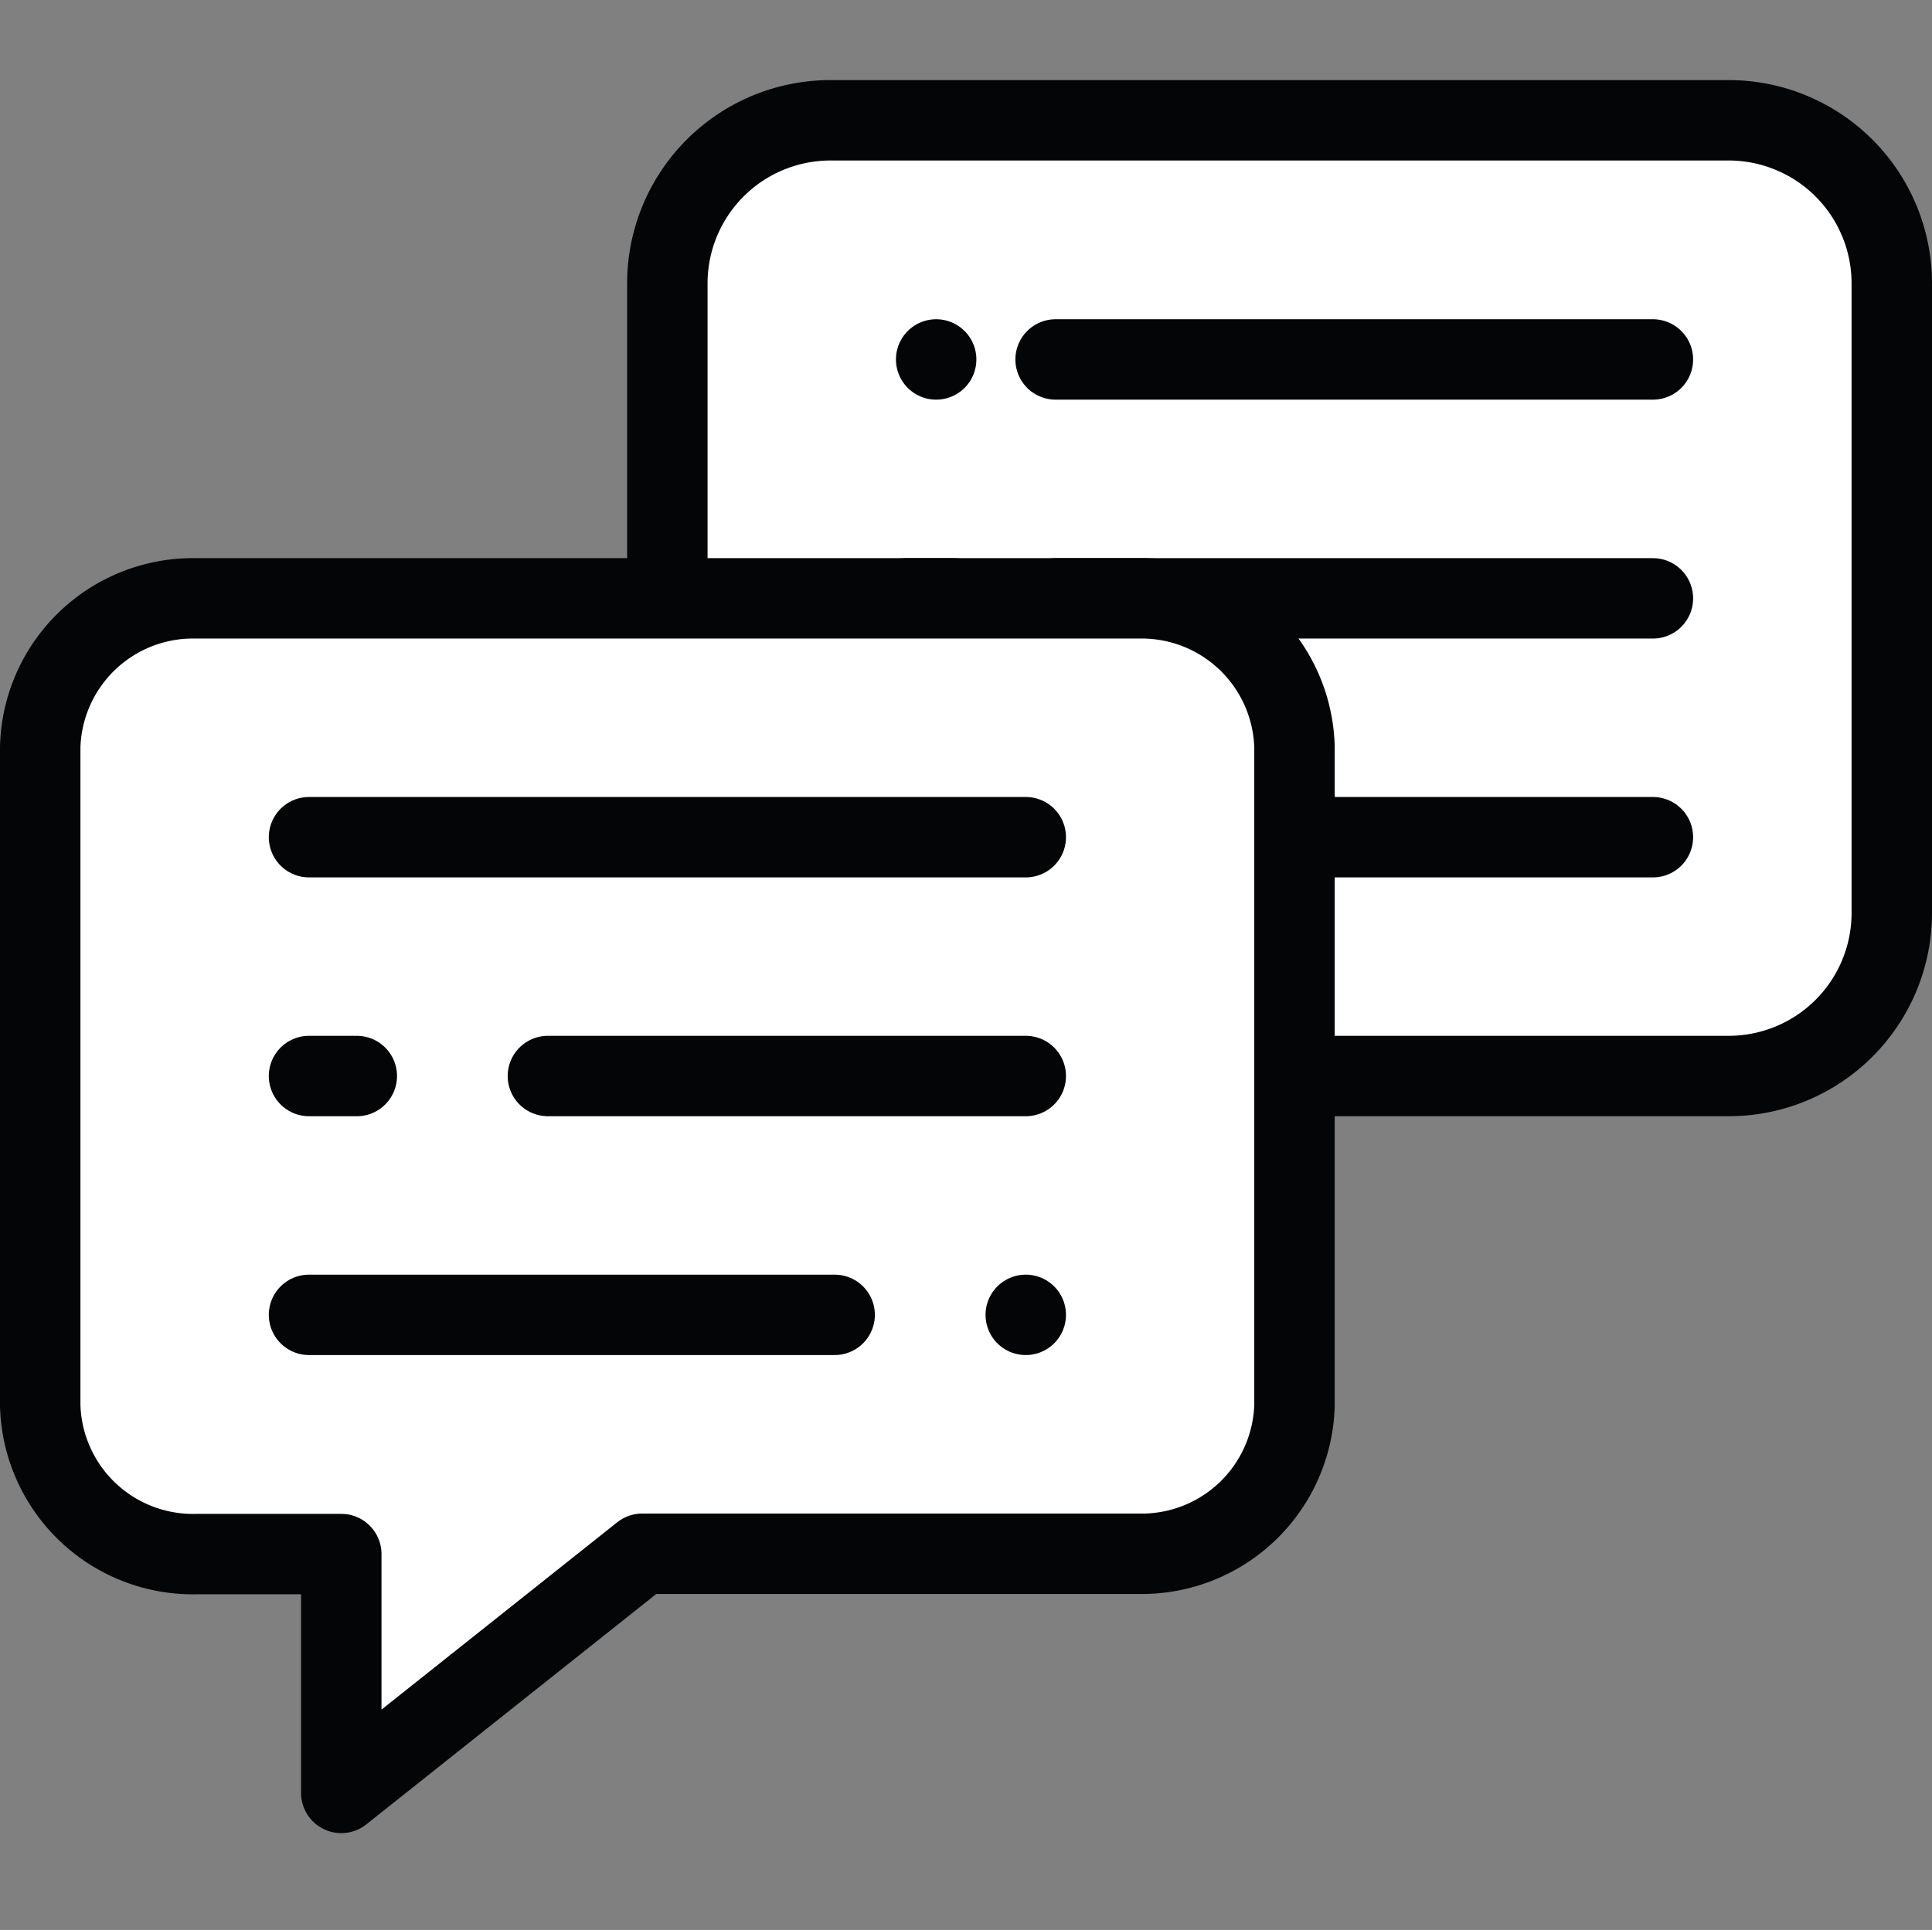 <svg xmlns="http://www.w3.org/2000/svg" xmlns:xlink="http://www.w3.org/1999/xlink" width="24.02" height="24" viewBox="0 0 24.02 24"><rect x="0" y="0" width="24.02" height="24" fill="#808080" stroke="none"/><defs><style>.a{fill:none;}.b{clip-path:url(#a);}.c,.d,.e,.f{fill:#fff;stroke:#040506;}.c,.d{stroke-miterlimit:10;}.d,.f{stroke-linecap:round;}.e,.f{stroke-linejoin:round;}</style><clipPath id="a"><rect class="a" width="24.02" height="24"/></clipPath></defs><g class="b"><g transform="translate(0.01 -0.104)"><path class="c" d="M21.483,13.485H15.9l-2.493,1.266c-.1.078-1.465,1.825-1.465,1.7V13.728H10.314A2.028,2.028,0,0,1,8.287,11.71V3.622A2.028,2.028,0,0,1,10.314,1.6H21.483A2.028,2.028,0,0,1,23.51,3.622v7.845A2.028,2.028,0,0,1,21.483,13.485Z"/><path class="d" d="M11.629,4.946"/><line class="d" x2="7.426" transform="translate(13.114 7.545)"/><line class="d" x2="7.426" transform="translate(13.114 10.515)"/><line class="d" x2="7.426" transform="translate(13.114 4.574)"/><line class="d" transform="translate(11.629 4.574)"/><line class="d" x2="0.594" transform="translate(11.257 7.545)"/></g><g transform="translate(0.01 -0.104)"><path class="e" d="M14.144,19.426H7.975L4.233,22.4v-2.97h-1.8A1.9,1.9,0,0,1,.49,17.578V9.393A1.9,1.9,0,0,1,2.431,7.545H14.144a1.9,1.9,0,0,1,1.94,1.848v8.185A1.9,1.9,0,0,1,14.144,19.426Z"/><line class="d" x2="8.911" transform="translate(3.832 10.515)"/><path class="d" d="M20.409,10.274"/><path class="d" d="M11.017,10.274"/><line class="d" x2="5.941" transform="translate(6.802 13.485)"/><line class="d" x2="0.594" transform="translate(3.832 13.485)"/><line class="f" x1="6.535" transform="translate(3.832 16.455)"/><line class="f" transform="translate(12.743 16.455)"/></g><rect class="a" width="24" height="24"/></g></svg>